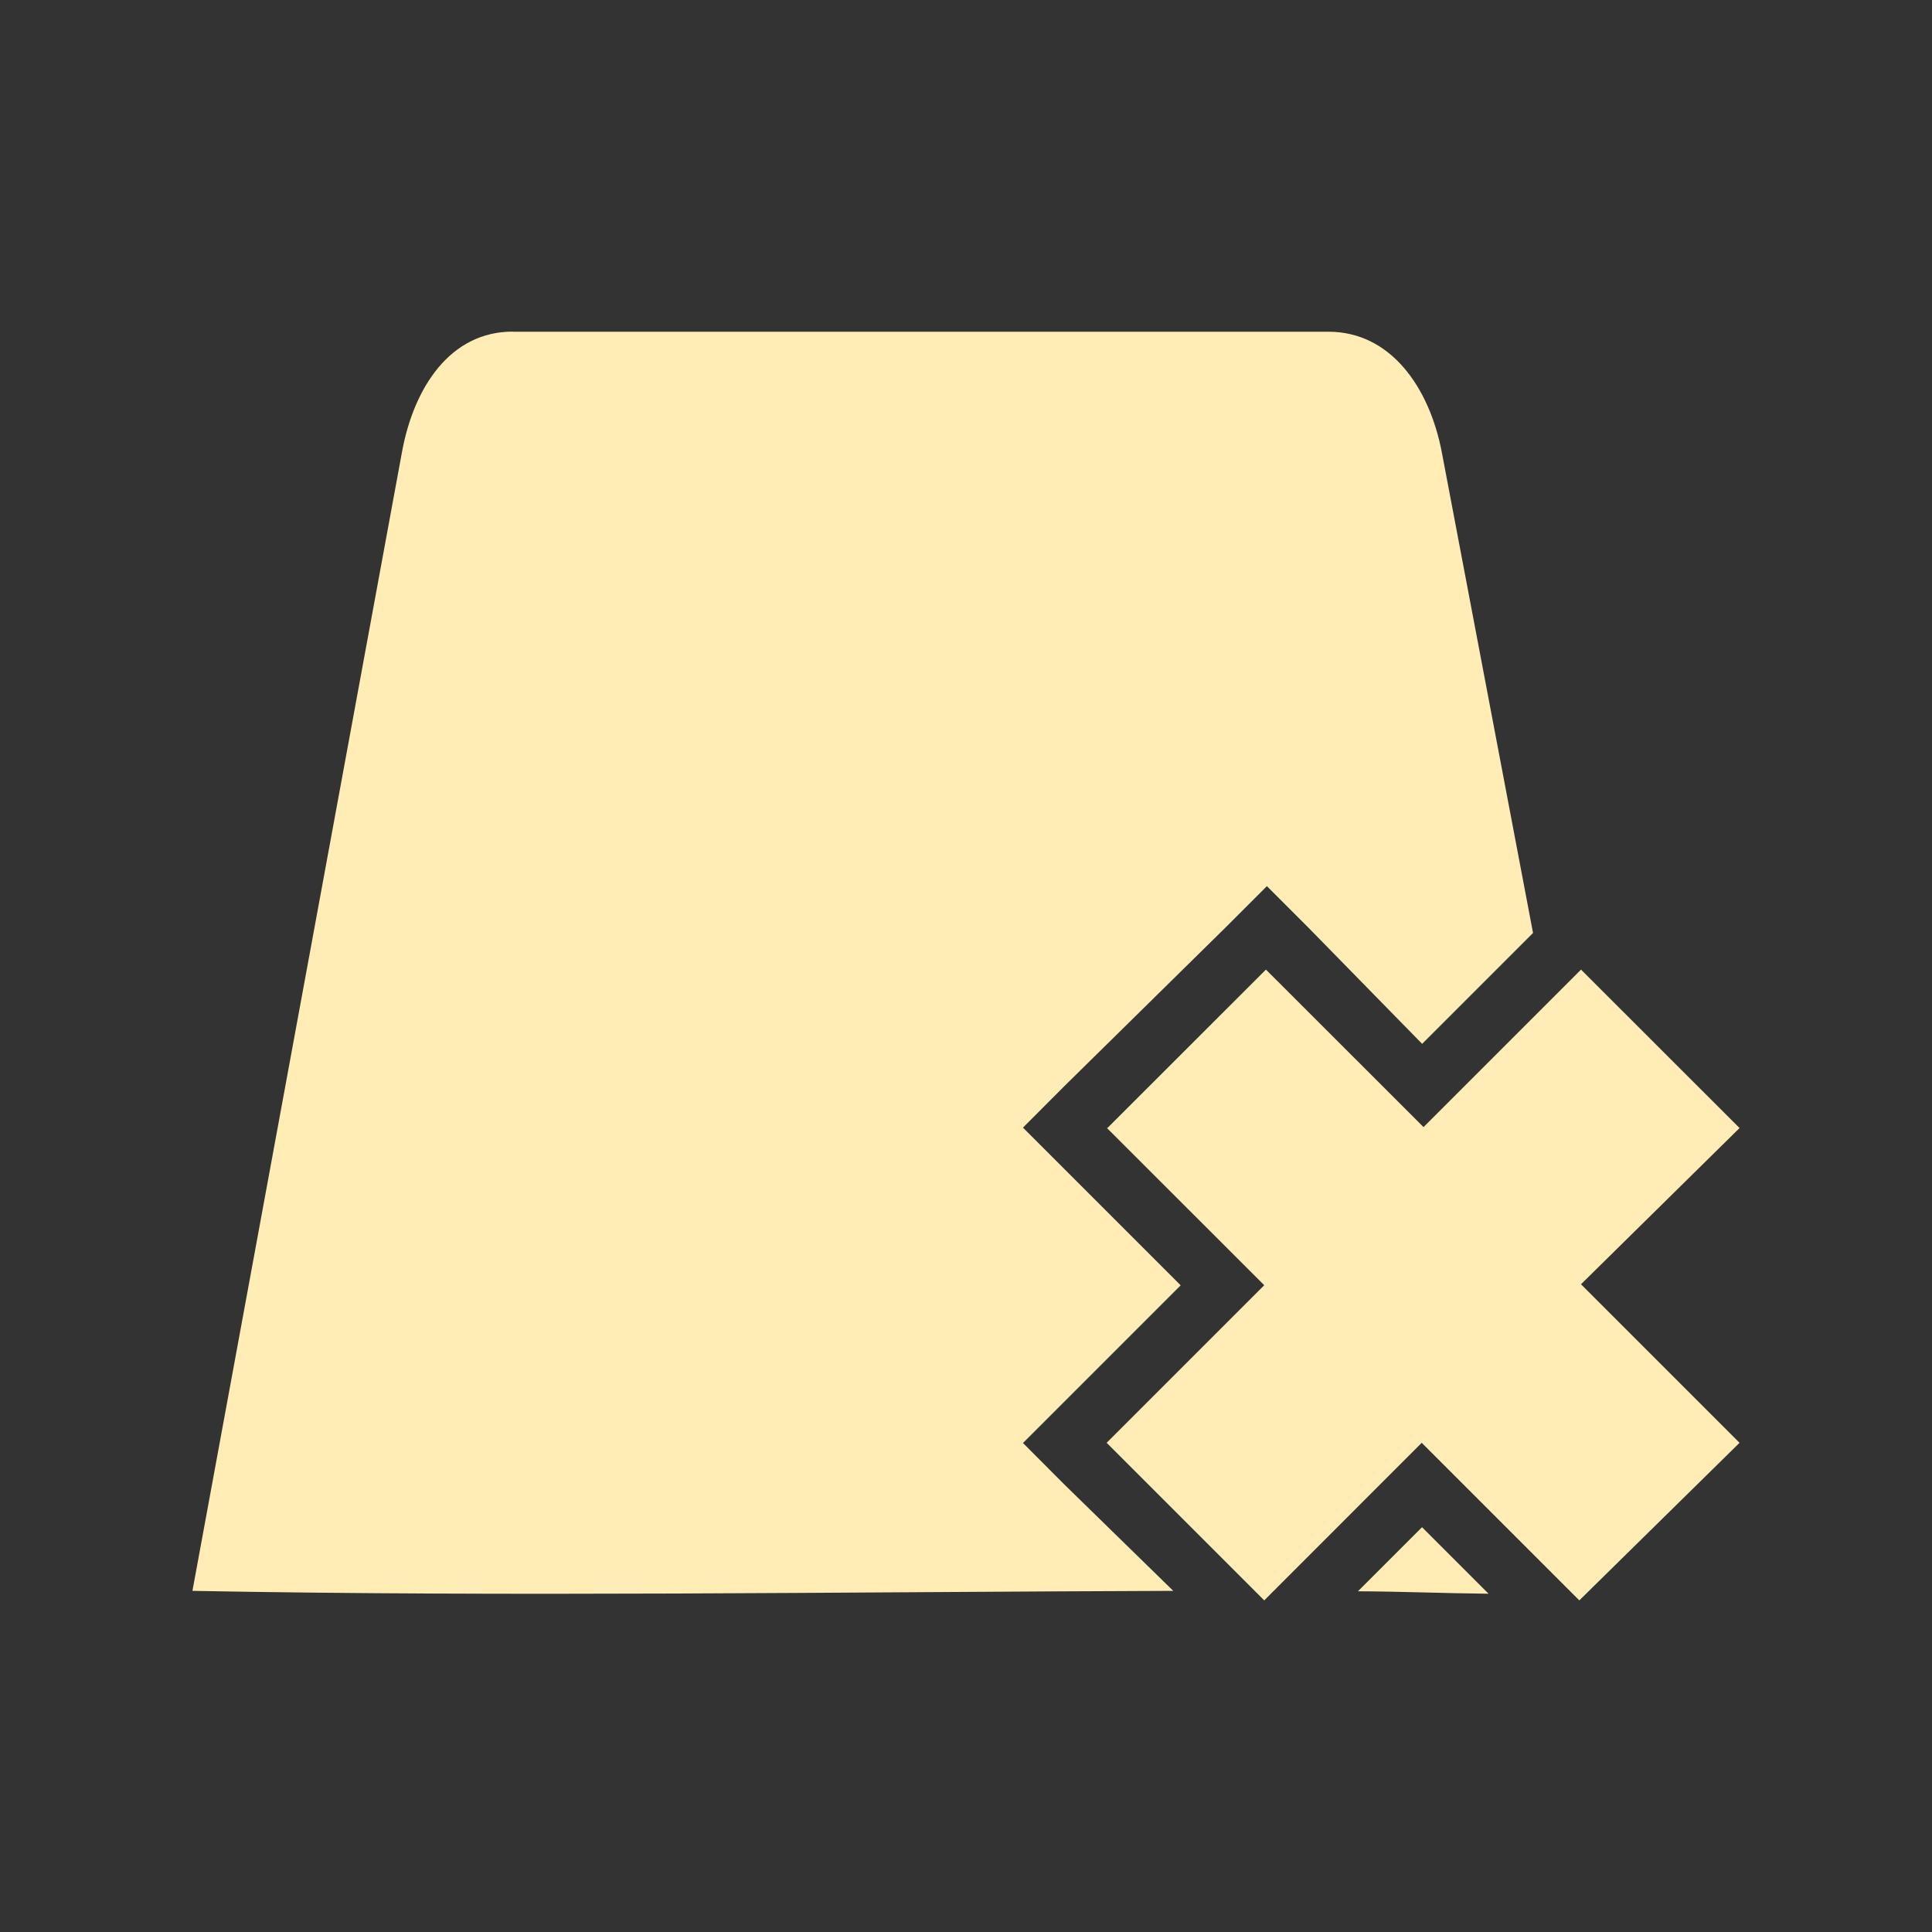 <svg viewBox="0 0 512 512" xmlns="http://www.w3.org/2000/svg">
 <rect x="0" y="0" width="512" height="512" fill="#333333" stroke="none"/>
 <path d="m135.874 87.88c-16.468 0-26.202 14.651-29.358 31.996l-55.516 301.718c84.429 1.588 170.231.293 259.927 0l-28.74-28.067-11.086-11.114 11.086-11.086 30.705-30.705-30.705-30.705-11.086-11.086 11.086-11.114 42.465-41.791 11.086-11.086 11.086 11.086 30.06 30.705 29.386-29.386-24.166-127.339c-3.302-17.304-13.592-31.996-30.06-31.996h-216.171v-.028zm199.611 169.074l-42.016 41.988-.196-.084 41.763 41.735-41.763 41.763 41.763 41.763 41.735-41.763 41.763 41.763 42.465-41.763-42.016-42.016 42.016-41.399-42.016-41.988-41.735 41.735-41.763-41.735zm41.37 147.772l-16.98 16.98c11.39.042 23.071.541 34.606.646z" fill="#ffedb5"/>
</svg>
